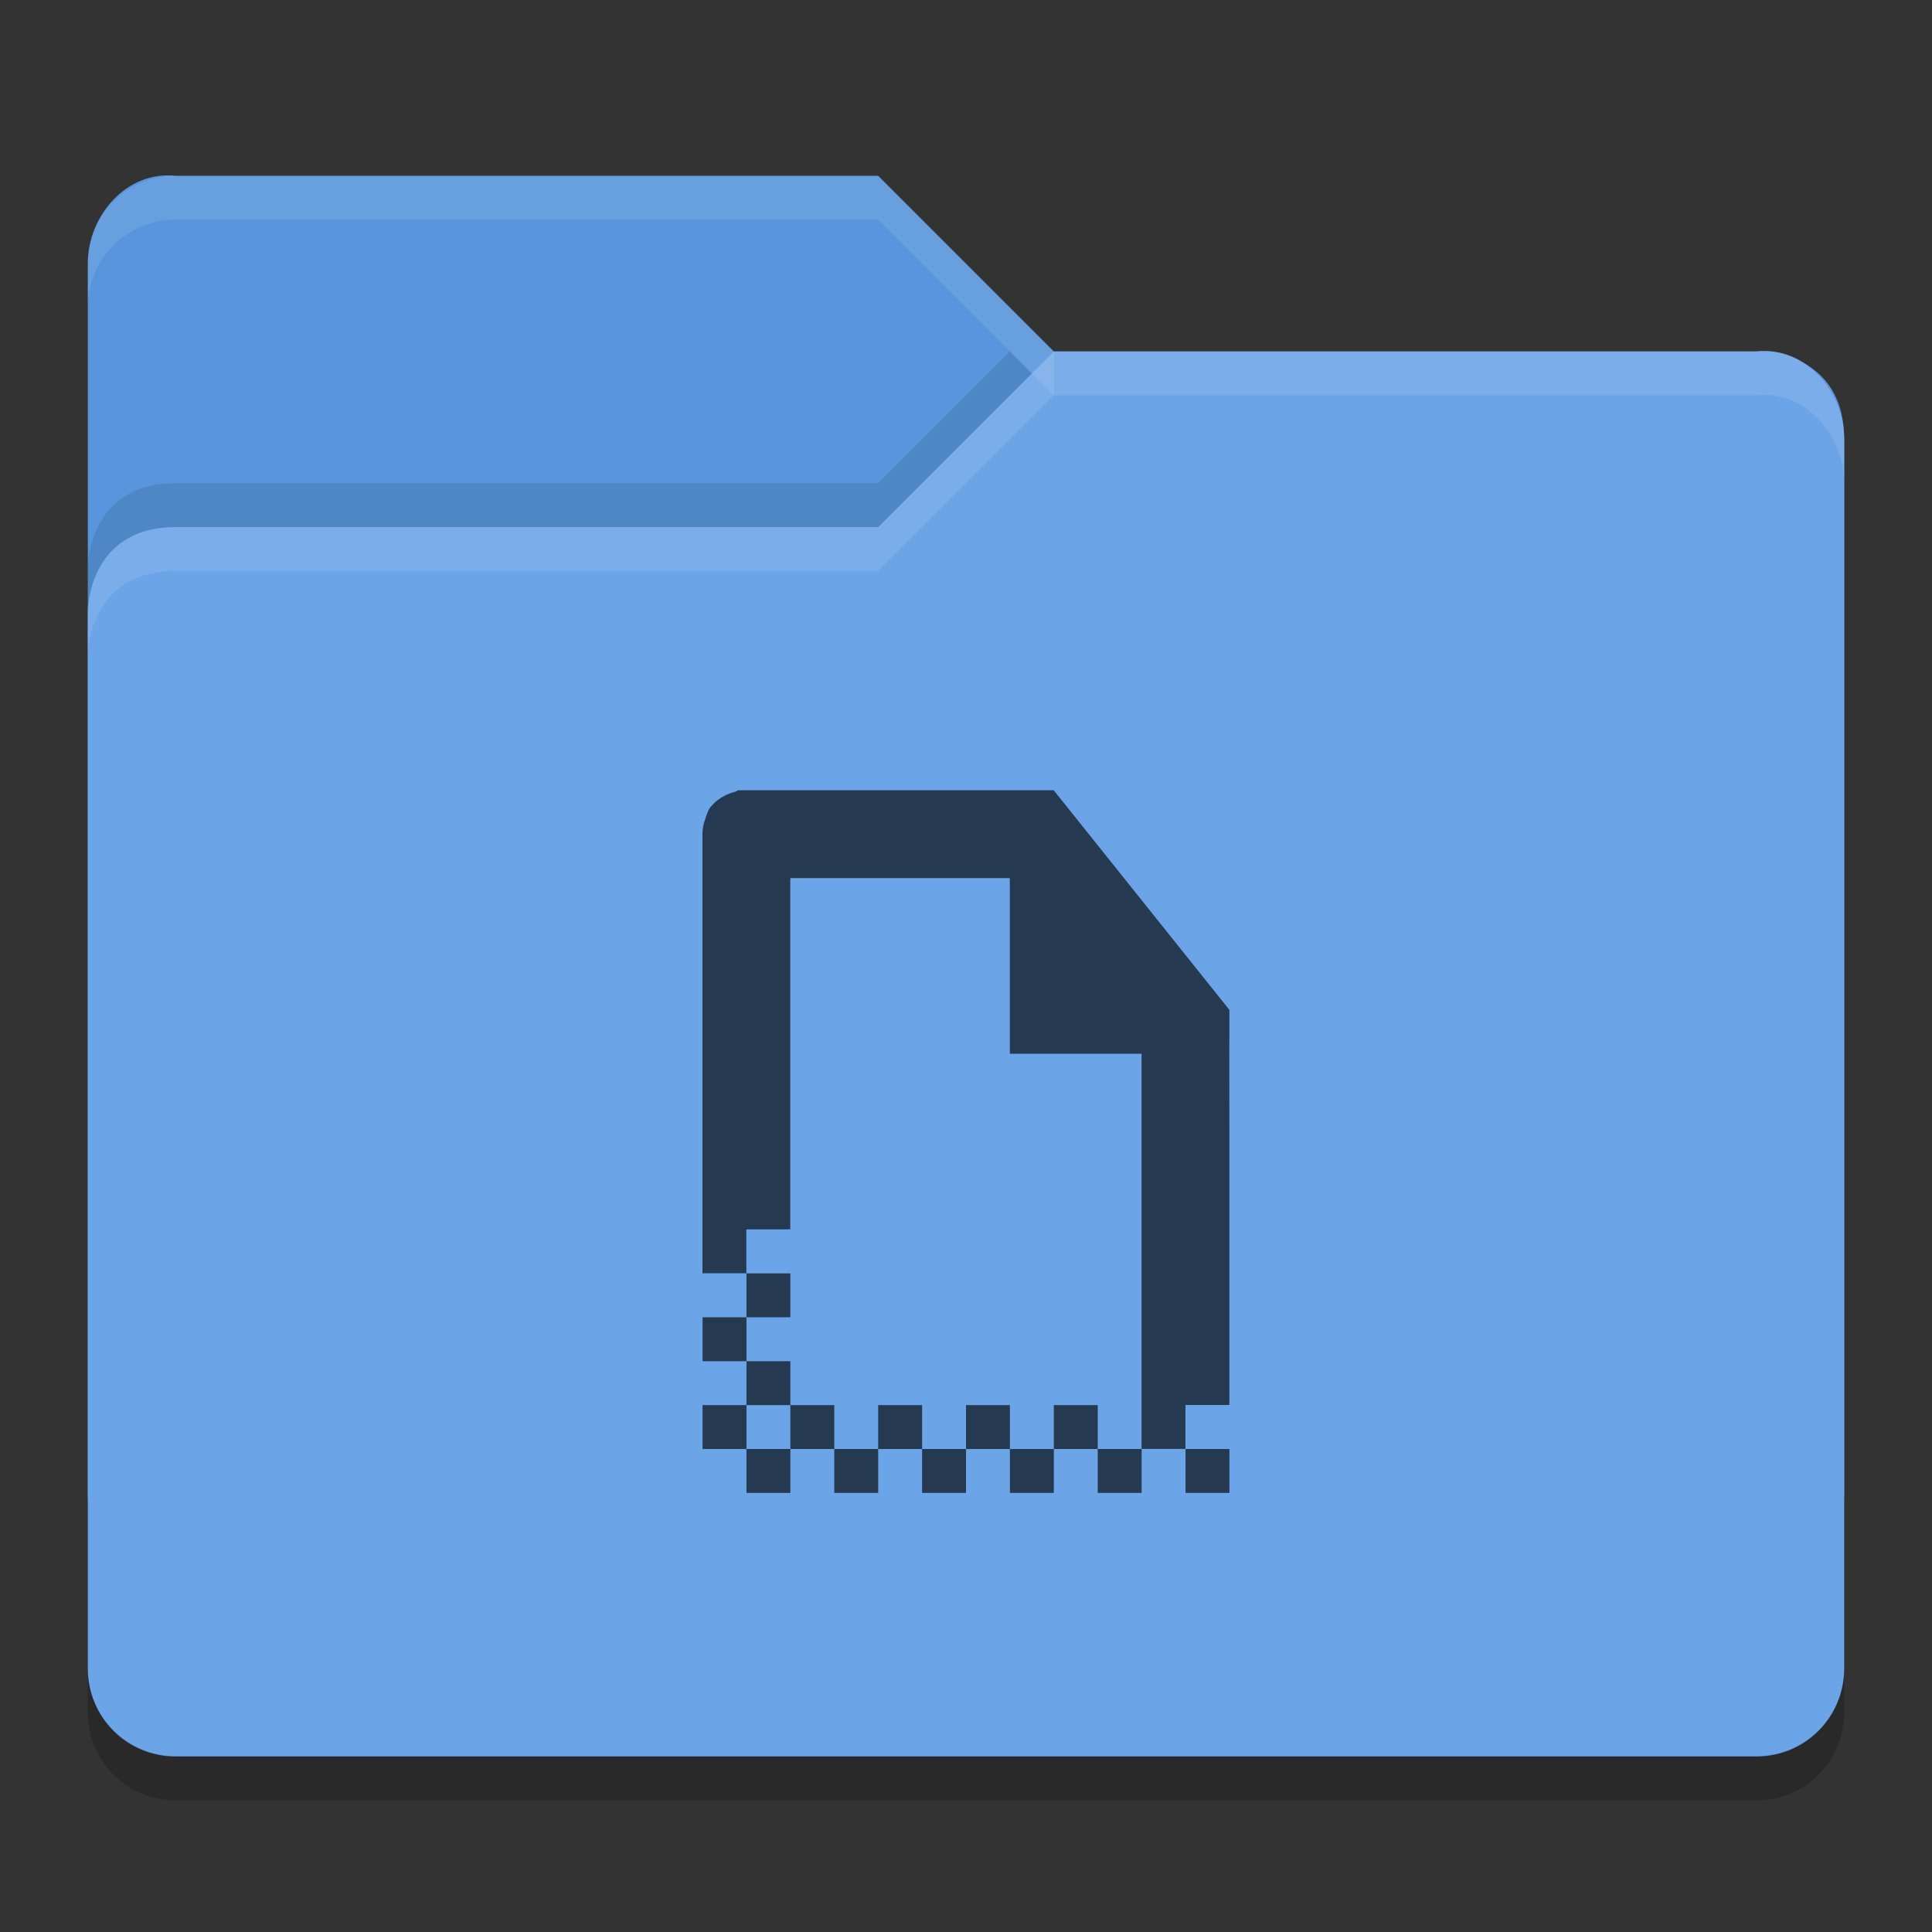 <?xml version="1.0" encoding="UTF-8" standalone="no"?>
<svg id="svg2817" xmlns:rdf="http://www.w3.org/1999/02/22-rdf-syntax-ns#" xmlns="http://www.w3.org/2000/svg" height="22" width="22" version="1.0" xmlns:cc="http://creativecommons.org/ns#" xmlns:dc="http://purl.org/dc/elements/1.1/">
    <rect width="100%" height="100%" fill="#333333" stroke="none"/>
    <path id="path5564" fill="#5895dc" d="m1 17.002v-14c0-0.554 0.449-1.061 1-1h8l2 2h8.051s0.949 0 0.949 1v12c0 0.554-0.446 1-1 1h-18c-0.554 0-1-0.446-1-1z"/>
    <path id="path5566" fill="#6ba4e7" d="m21 19.002v-14c0-0.554-0.449-1.061-1-1h-8l-2 2h-8c-1 0-1 0.959-1 0.959v12.041c0 0.554 0.446 1 1 1h18c0.554 0 1-0.446 1-1z"/>
    <path id="path5568" opacity=".1" fill="#fff" d="m2 2.002c-0.554 0-1 0.446-1 1v0.5c0-0.554 0.446-1 1-1h8l2 2v-0.5l-2-2z"/>
    <path id="path5570" opacity=".1" fill="#fff" d="m12 4.002-2 2h-8c-1 0-1 0.953-1 0.953v0.5s0-0.953 1-0.953h8l2-2h8c0.551-0.061 1 0.446 1 1v-0.5c0-0.554-0.449-1.061-1-1h-8z"/>
    <path id="path5622" opacity=".1" d="m11.5 4.002-1.5 1.5h-8c-1 0-1 0.953-1 0.953v0.5s0-0.953 1-0.953h8l1.75-1.75z"/>
    <path id="path4439" opacity=".2" d="m1 18.997v0.503c0 0.554 0.446 1 1 1h18c0.554 0 1-0.446 1-1v-0.503c0 0.554-0.446 1-1 1h-18c-0.554 0-1-0.446-1-1z"/>
    <path id="rect12037" opacity=".65" style="color:#000000;enable-background:new" fill-rule="evenodd" d="m8.406 9c-0.012 0-0.02 0.012-0.031 0.015-0.04 0.01-0.08 0.023-0.125 0.047-0.05 0.026-0.099 0.059-0.141 0.109-0.004 0.005-0.011 0.01-0.016 0.015-0.029 0.038-0.046 0.087-0.062 0.141-0.004 0.015-0.012 0.03-0.016 0.047-0.01 0.04-0.016 0.083-0.016 0.125v5h0.5v-0.5h0.5v-4h2.5v2h1.5v4.5h0.5v-0.5h0.5c0.001-0.073-0-0.369 0-0.5v-0.5c0-0.178-0-0.287 0-0.5v-1.5c-0.001-1.208-0-1.173 0-1.219 0-0.011 0-0.281 0-0.281l-2-2.5h-3.594zm5.094 7.5v0.5h0.5v-0.5zm-0.5 0h-0.5v0.5h0.5zm-0.5 0v-0.5h-0.5v0.5zm-0.5 0h-0.5v0.5h0.5zm-0.5 0v-0.5h-0.5v0.5zm-0.5 0h-0.5v0.5h0.5zm-0.5 0v-0.5h-0.5v0.5zm-0.5 0h-0.5v0.5h0.5zm-0.5 0v-0.5h-0.5v0.5zm-0.5 0h-0.5v0.5h0.5zm-0.5 0v-0.5h-0.5v0.5zm0-0.5h0.5v-0.5h-0.5zm0-0.5v-0.5h-0.5v0.5zm0-0.5h0.5v-0.5h-0.5z"/>
</svg>

